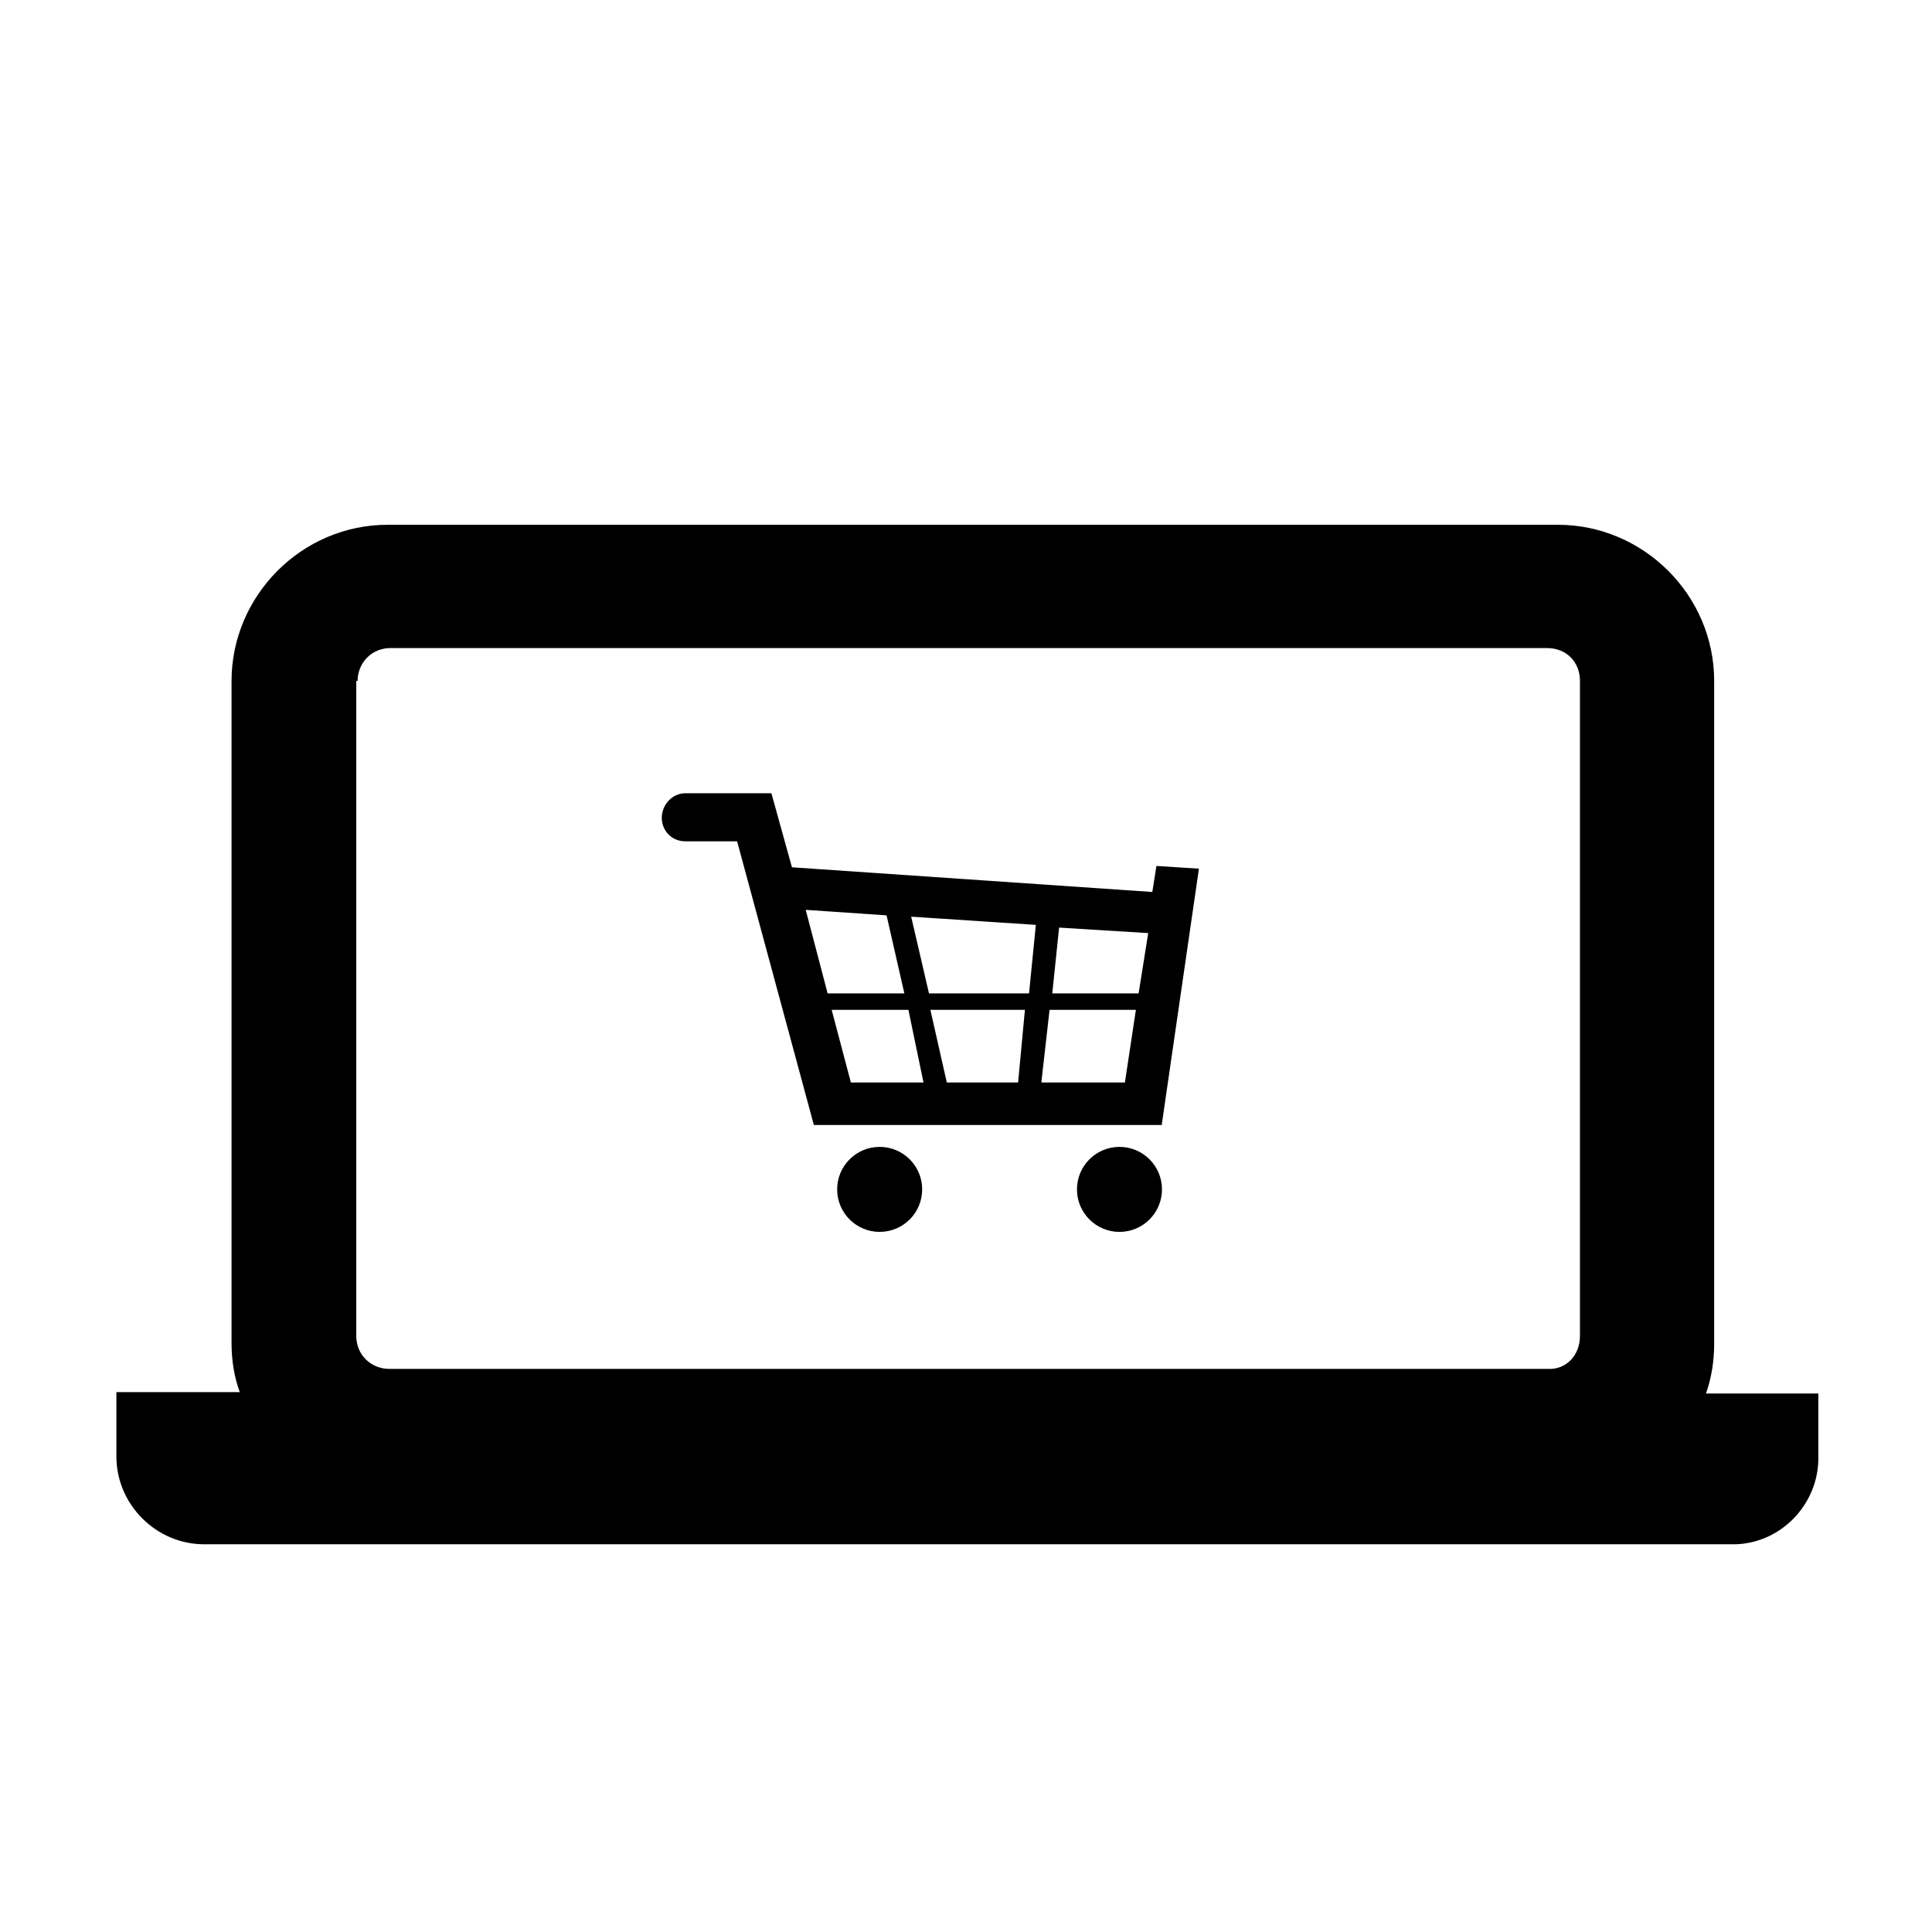 <?xml version="1.0" encoding="utf-8"?>
<!-- Generated by IcoMoon.io -->
<!DOCTYPE svg PUBLIC "-//W3C//DTD SVG 1.1//EN" "http://www.w3.org/Graphics/SVG/1.1/DTD/svg11.dtd">
<svg version="1.1" xmlns="http://www.w3.org/2000/svg" xmlns:xlink="http://www.w3.org/1999/xlink" width="32" height="32" viewBox="0 0 32 32">
<path d="M30.117 24.148v-1.067h-1.861c0.091-0.25 0.136-0.545 0.136-0.817v-10.985c0-1.43-1.18-2.587-2.587-2.587h-19.383c-1.43 0-2.587 1.18-2.587 2.587v10.962c0 0.295 0.045 0.567 0.136 0.817h-2.043v1.067c0 0.794 0.658 1.453 1.453 1.453h25.284c0.794 0.023 1.453-0.636 1.453-1.43v0zM5.923 11.279c0-0.295 0.227-0.545 0.545-0.545h19.156c0.318 0 0.545 0.227 0.545 0.545v10.849c0 0.318-0.227 0.567-0.545 0.545h-19.178c-0.295 0-0.545-0.227-0.545-0.545v-10.849z"></path>
<path d="M15.274 19.7c0 0.389-0.315 0.704-0.704 0.704s-0.704-0.315-0.704-0.704c0-0.389 0.315-0.704 0.704-0.704s0.704 0.315 0.704 0.704z"></path>
<path d="M19.246 19.7c0 0.389-0.315 0.704-0.704 0.704s-0.704-0.315-0.704-0.704c0-0.389 0.315-0.704 0.704-0.704s0.704 0.315 0.704 0.704z"></path>
<path d="M11.347 13.935h0.862l1.271 4.698h5.765v-0.023l0.613-4.222-0.704-0.045-0.068 0.431-5.969-0.409-0.34-1.226h-1.43c-0.204 0-0.386 0.182-0.386 0.409 0 0.204 0.159 0.386 0.386 0.386zM16.862 17.929h-1.18l-0.272-1.203h1.566l-0.113 1.203zM17.543 15.364l1.475 0.091-0.159 0.999h-1.43l0.113-1.089zM17.384 16.726h1.43l-0.182 1.203h-1.384l0.136-1.203zM17.157 15.319l-0.113 1.135h-1.657l-0.295-1.271 2.065 0.136zM15.296 17.929h-1.203l-0.318-1.203h1.271l0.25 1.203zM14.684 15.16l0.295 1.294h-1.271l-0.363-1.384 1.339 0.091z"></path>
</svg>
